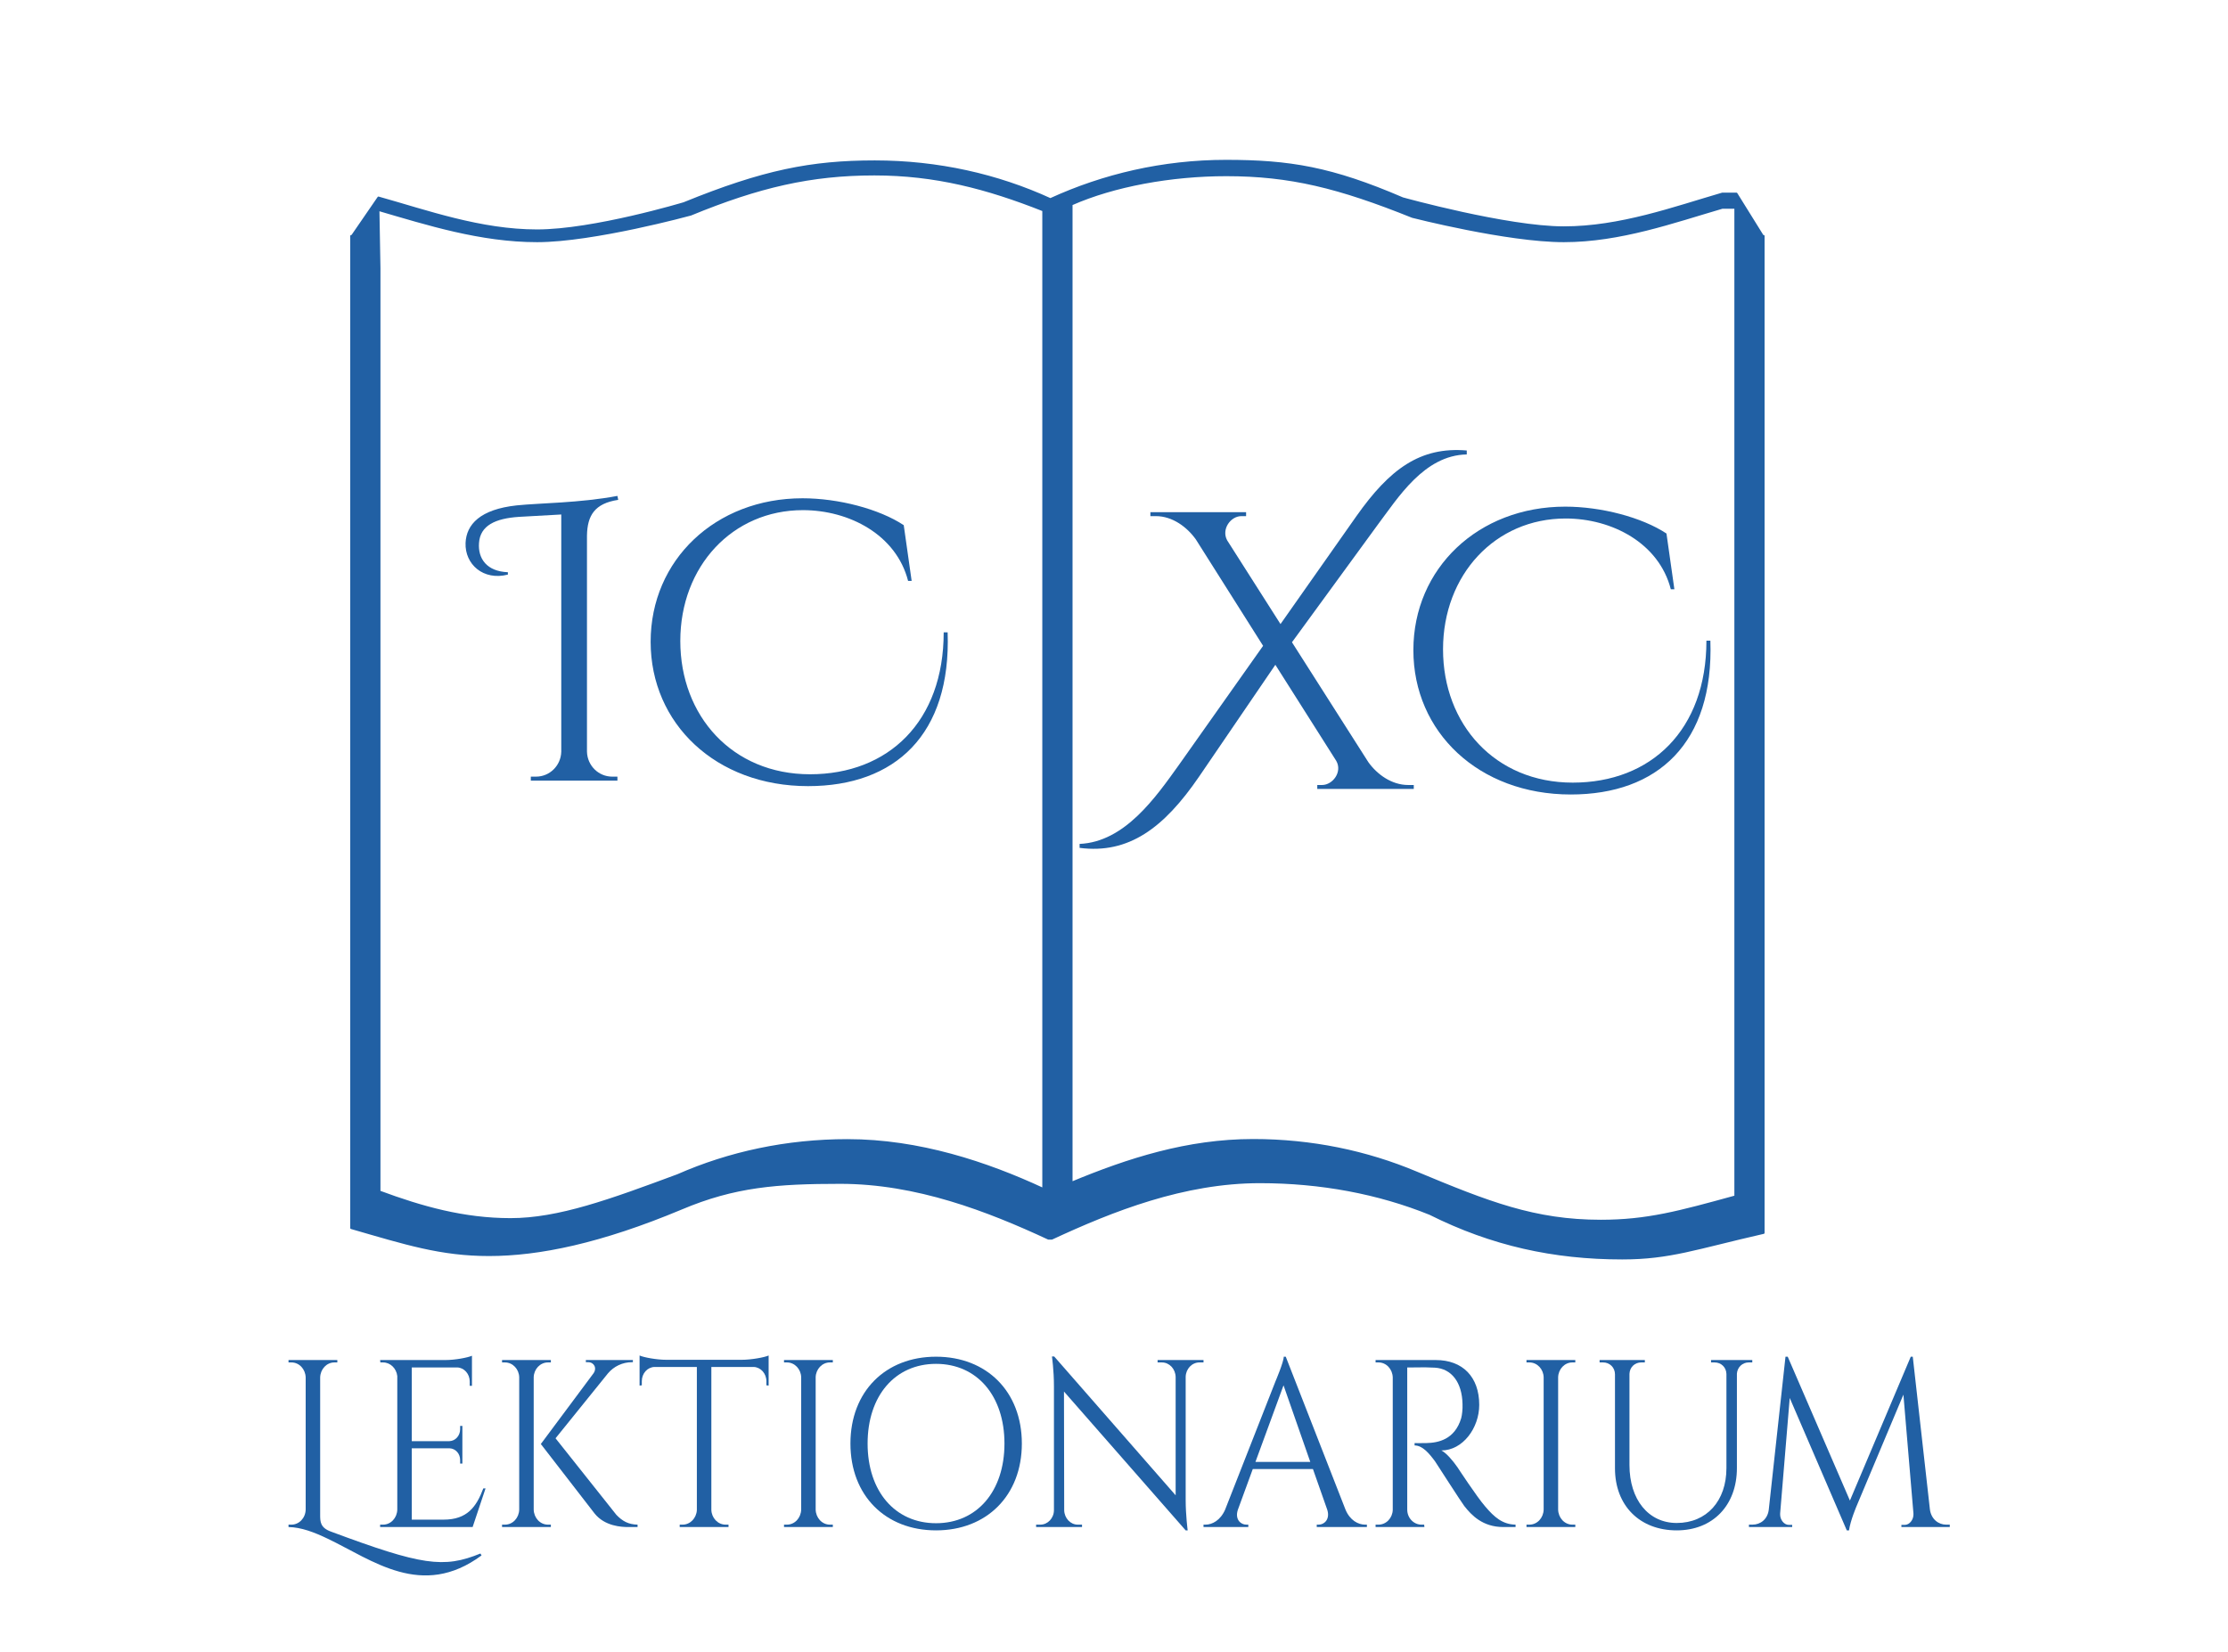 <?xml version="1.0" encoding="UTF-8" standalone="no"?>
<!DOCTYPE svg PUBLIC "-//W3C//DTD SVG 1.1//EN" "http://www.w3.org/Graphics/SVG/1.1/DTD/svg11.dtd">
<svg width="100%" height="100%" viewBox="0 0 1123 833" version="1.1" xmlns="http://www.w3.org/2000/svg" xmlns:xlink="http://www.w3.org/1999/xlink" xml:space="preserve" xmlns:serif="http://www.serif.com/" style="fill-rule:evenodd;clip-rule:evenodd;stroke-linejoin:round;stroke-miterlimit:2;">
    <g id="Layer1">
    </g>
    <g transform="matrix(7.119,0,0,7.119,188.604,19.501)">
        <g transform="matrix(1,0,0,1,-1.626,0.972)">
            <path d="M99.942,13L98.077,10L97.077,10C93.645,11 89.848,12.388 85.847,12.388C81.846,12.388 74.442,10.333 74.442,10.333C69.412,8.169 66.44,7.678 61.936,7.678C57.461,7.678 53.24,8.68 49.502,10.393C45.766,8.68 41.543,7.718 37.068,7.718C32.565,7.718 29.163,8.393 23.558,10.677C23.558,10.677 17.159,12.606 13.158,12.606C9.157,12.606 5.359,11.239 1.928,10.278L0.057,13L0,13L0,83.251C3.846,84.361 6.332,85.164 9.758,85.164C13.288,85.164 17.654,84.27 23.375,81.875C27.141,80.281 30.159,80.051 34.628,80.051C40.021,80.051 45.061,82 49.362,84L49.605,84C53.908,82 58.947,80.004 64.34,80.004C68.632,80.004 72.722,80.772 76.374,82.25C80.749,84.438 85.129,85.405 89.989,85.405C93.375,85.405 95.191,84.691 99.999,83.594L99.999,13L99.942,13ZM35.136,77.026C30.822,77.026 26.755,77.907 23.117,79.507C18.344,81.28 14.69,82.62 11.281,82.62C7.972,82.621 5,81.783 2,80.669L2,15.281L1.927,11.156C5.358,12.156 9.156,13.368 13.157,13.368C17.158,13.368 24.038,11.484 24.038,11.484C28.862,9.501 32.544,8.642 37.048,8.642C41.342,8.643 45,9.6 49,11.185L49,80.483C45,78.625 40.202,77.026 35.136,77.026ZM98,11L98,81.015C94,82.116 91.746,82.735 88.475,82.735C83.784,82.735 80.5,81.438 75.423,79.321C71.897,77.838 68.003,77.018 63.859,77.018C59.2,77.018 55.001,78.376 51.001,80.039L51.001,10.762C54.001,9.437 58.055,8.695 61.956,8.695C66.46,8.695 69.902,9.542 75.131,11.645C75.131,11.645 81.851,13.368 85.853,13.368C89.855,13.368 93.646,12 97.077,11L98,11Z" style="fill:rgb(33,96,164);fill-rule:nonzero;stroke:rgb(33,96,164);stroke-width:0.14px;"/>
        </g>
        <g transform="matrix(0.14,0,0,0.14,-76.184,-0.631)">
            <g transform="matrix(200,0,0,200,600.384,379.778)">
                <path d="M0.321,-0.01C0.286,-0.01 0.258,-0.038 0.257,-0.073L0.257,-0.62C0.258,-0.67 0.276,-0.701 0.336,-0.71L0.334,-0.72C0.239,-0.702 0.136,-0.702 0.079,-0.696C-0.013,-0.686 -0.048,-0.648 -0.05,-0.601C-0.052,-0.547 -0.005,-0.505 0.057,-0.521L0.057,-0.527C0.004,-0.529 -0.019,-0.561 -0.016,-0.601C-0.013,-0.645 0.025,-0.663 0.085,-0.667L0.192,-0.673L0.192,-0.073C0.191,-0.038 0.163,-0.01 0.128,-0.01L0.115,-0.01L0.115,0L0.334,0L0.334,-0.01L0.321,-0.01Z" style="fill:rgb(33,96,164);fill-rule:nonzero;"/>
            </g>
            <g transform="matrix(200,0,0,200,674.984,379.778)">
                <path d="M0.796,-0.375C0.796,-0.375 0.786,-0.375 0.786,-0.375C0.786,-0.149 0.646,-0.016 0.448,-0.016C0.251,-0.016 0.12,-0.164 0.12,-0.353C0.12,-0.542 0.252,-0.684 0.43,-0.684C0.547,-0.684 0.666,-0.622 0.696,-0.505L0.705,-0.505L0.685,-0.646C0.623,-0.687 0.52,-0.714 0.429,-0.714C0.209,-0.714 0.045,-0.558 0.045,-0.351C0.045,-0.144 0.21,0.014 0.443,0.014C0.663,0.014 0.805,-0.116 0.796,-0.375Z" style="fill:rgb(33,96,164);fill-rule:nonzero;"/>
            </g>
        </g>
        <g transform="matrix(0.14,0,0,0.14,-29.293,-0.039)">
            <g transform="matrix(200,0,0,200,600.384,379.778)">
                <path d="M0.581,-0.667C0.633,-0.736 0.699,-0.844 0.807,-0.846L0.807,-0.856C0.689,-0.866 0.612,-0.809 0.528,-0.69L0.336,-0.417L0.201,-0.629C0.186,-0.657 0.21,-0.69 0.237,-0.69L0.249,-0.69L0.249,-0.7L0.007,-0.7L0.007,-0.69L0.021,-0.69C0.063,-0.69 0.1,-0.662 0.122,-0.631L0.122,-0.631L0.292,-0.362L0.08,-0.062C0.02,0.022 -0.058,0.134 -0.172,0.139L-0.172,0.149C-0.048,0.165 0.041,0.099 0.13,-0.031L0.323,-0.314L0.477,-0.071C0.493,-0.043 0.468,-0.01 0.441,-0.01L0.429,-0.01L0.429,0L0.673,0L0.673,-0.01L0.659,-0.01C0.617,-0.01 0.58,-0.037 0.558,-0.068L0.365,-0.371L0.581,-0.667Z" style="fill:rgb(33,96,164);fill-rule:nonzero;"/>
            </g>
            <g transform="matrix(200,0,0,200,725.784,379.778)">
                <path d="M0.796,-0.375C0.796,-0.375 0.786,-0.375 0.786,-0.375C0.786,-0.149 0.646,-0.016 0.448,-0.016C0.251,-0.016 0.12,-0.164 0.12,-0.353C0.12,-0.542 0.252,-0.684 0.43,-0.684C0.547,-0.684 0.666,-0.622 0.696,-0.505L0.705,-0.505L0.685,-0.646C0.623,-0.687 0.52,-0.714 0.429,-0.714C0.209,-0.714 0.045,-0.558 0.045,-0.351C0.045,-0.144 0.21,0.014 0.443,0.014C0.663,0.014 0.805,-0.116 0.796,-0.375Z" style="fill:rgb(33,96,164);fill-rule:nonzero;"/>
            </g>
        </g>
    </g>
    <g id="Artboard1" transform="matrix(0.701,0,0,0.925,0,0)">
        <rect x="0" y="0" width="1600" height="900" style="fill:none;"/>
        <g transform="matrix(7.507,0,0,5.691,-360.315,250.899)">
            <path d="M93.504,17.723L93.477,17.723L93.504,17.723Z" style="fill:rgb(33,96,164);fill-rule:nonzero;"/>
        </g>
        <g transform="matrix(7.507,0,0,5.691,-360.315,250.899)">
            <path d="M93.41,17.723L93.301,17.723L93.41,17.723Z" style="fill:rgb(33,96,164);fill-rule:nonzero;"/>
        </g>
        <g transform="matrix(1.457,0,0,1.182,-33.764,-73.32)">
            <g transform="matrix(110,0,0,110,158.955,766.122)">
                <path d="M0.921,0.111C0.756,0.174 0.658,0.161 0.25,0.019C0.203,0.003 0.202,-0.022 0.202,-0.05L0.202,-0.627C0.203,-0.662 0.231,-0.69 0.266,-0.69L0.279,-0.69L0.279,-0.7L0.202,-0.7L0.202,-0.7L0.137,-0.7L0.137,-0.7L0.06,-0.7L0.06,-0.69L0.073,-0.69C0.108,-0.69 0.136,-0.662 0.137,-0.627L0.137,-0.627L0.137,-0.073C0.136,-0.037 0.107,-0.01 0.073,-0.01L0.06,-0.01L0.06,0C0.117,0.001 0.176,0.022 0.236,0.049C0.436,0.138 0.658,0.304 0.926,0.119L0.921,0.111Z" style="fill:rgb(33,96,164);fill-rule:nonzero;"/>
            </g>
            <g transform="matrix(110,0,0,110,204.165,766.122)">
                <path d="M0.523,-0.162C0.492,-0.085 0.451,-0.031 0.345,-0.031L0.202,-0.031L0.202,-0.33L0.372,-0.33C0.398,-0.329 0.419,-0.308 0.419,-0.281L0.419,-0.266L0.429,-0.266L0.429,-0.424L0.419,-0.424L0.419,-0.41C0.419,-0.383 0.398,-0.361 0.371,-0.36L0.371,-0.36L0.202,-0.36L0.202,-0.669L0.406,-0.669C0.437,-0.668 0.462,-0.642 0.462,-0.61L0.462,-0.592L0.472,-0.592L0.472,-0.672L0.472,-0.672L0.472,-0.689L0.472,-0.689L0.472,-0.718C0.453,-0.71 0.396,-0.7 0.353,-0.7L0.14,-0.7L0.14,-0.7L0.06,-0.7L0.061,-0.69L0.073,-0.69C0.106,-0.69 0.133,-0.665 0.137,-0.633L0.137,-0.073C0.136,-0.038 0.108,-0.01 0.073,-0.01L0.06,-0.01L0.06,0L0.475,0L0.533,-0.162L0.523,-0.162Z" style="fill:rgb(33,96,164);fill-rule:nonzero;"/>
            </g>
            <g transform="matrix(110,0,0,110,264.335,766.122)">
                <path d="M0.266,-0.01C0.231,-0.01 0.203,-0.038 0.202,-0.073L0.202,-0.628C0.203,-0.662 0.231,-0.69 0.266,-0.69L0.279,-0.69L0.279,-0.7L0.199,-0.7L0.199,-0.7L0.14,-0.7L0.14,-0.7L0.06,-0.7L0.06,-0.69L0.073,-0.69C0.108,-0.69 0.136,-0.662 0.137,-0.628L0.137,-0.073C0.136,-0.038 0.108,-0.01 0.073,-0.01L0.06,-0.01L0.06,0L0.279,0L0.279,-0.01L0.266,-0.01ZM0.573,-0.051L0.3,-0.372L0.535,-0.644C0.561,-0.673 0.6,-0.691 0.643,-0.691L0.647,-0.691L0.647,-0.7L0.436,-0.7L0.436,-0.691L0.446,-0.691C0.473,-0.691 0.487,-0.666 0.47,-0.644L0.234,-0.348L0.475,-0.057C0.521,-0.003 0.597,0 0.625,0L0.668,0L0.668,-0.01C0.627,-0.011 0.601,-0.024 0.573,-0.051L0.573,-0.051Z" style="fill:rgb(33,96,164);fill-rule:nonzero;"/>
            </g>
            <g transform="matrix(110,0,0,110,336.605,766.122)">
                <path d="M0.478,-0.701C0.478,-0.701 0.14,-0.701 0.14,-0.701C0.097,-0.701 0.039,-0.711 0.02,-0.719L0.02,-0.593L0.03,-0.594L0.03,-0.611C0.03,-0.644 0.055,-0.67 0.087,-0.671L0.277,-0.671L0.277,-0.071C0.275,-0.037 0.247,-0.01 0.213,-0.01L0.2,-0.01L0.2,0L0.419,0L0.419,-0.01L0.406,-0.01C0.371,-0.01 0.343,-0.038 0.342,-0.072L0.342,-0.671L0.532,-0.671C0.563,-0.67 0.589,-0.644 0.589,-0.611L0.589,-0.594L0.599,-0.593L0.599,-0.719C0.58,-0.711 0.521,-0.701 0.478,-0.701Z" style="fill:rgb(33,96,164);fill-rule:nonzero;"/>
            </g>
            <g transform="matrix(110,0,0,110,403.485,766.122)">
                <path d="M0.279,-0.01L0.266,-0.01C0.231,-0.01 0.203,-0.038 0.202,-0.073L0.202,-0.628C0.203,-0.662 0.231,-0.69 0.266,-0.69L0.279,-0.69L0.279,-0.7L0.199,-0.7L0.199,-0.7L0.14,-0.7L0.14,-0.7L0.06,-0.7L0.06,-0.69L0.073,-0.69C0.108,-0.69 0.136,-0.662 0.137,-0.628L0.137,-0.073C0.136,-0.038 0.108,-0.01 0.073,-0.01L0.06,-0.01L0.06,0L0.279,0L0.279,-0.01Z" style="fill:rgb(33,96,164);fill-rule:nonzero;"/>
            </g>
            <g transform="matrix(110,0,0,110,438.465,766.122)">
                <path d="M0.424,-0.714C0.197,-0.714 0.04,-0.568 0.04,-0.35C0.04,-0.132 0.197,0.014 0.424,0.014C0.651,0.014 0.809,-0.132 0.809,-0.35C0.809,-0.568 0.651,-0.714 0.424,-0.714ZM0.424,-0.016C0.24,-0.016 0.117,-0.15 0.117,-0.35C0.117,-0.55 0.24,-0.684 0.424,-0.684C0.608,-0.684 0.731,-0.55 0.731,-0.35C0.731,-0.15 0.608,-0.016 0.424,-0.016Z" style="fill:rgb(33,96,164);fill-rule:nonzero;"/>
            </g>
            <g transform="matrix(110,0,0,110,529.545,766.122)">
                <path d="M0.796,-0.7L0.59,-0.7L0.59,-0.69L0.609,-0.69C0.643,-0.69 0.67,-0.663 0.671,-0.629L0.671,-0.629L0.671,-0.133L0.127,-0.714L0.126,-0.715L0.116,-0.715C0.116,-0.715 0.125,-0.658 0.125,-0.59L0.125,-0.071C0.125,-0.037 0.097,-0.01 0.064,-0.01L0.045,-0.01L0.045,0L0.251,0L0.251,-0.01L0.232,-0.01C0.199,-0.01 0.172,-0.037 0.171,-0.07L0.17,-0.568L0.716,0.014L0.725,0.014C0.725,0.014 0.716,-0.049 0.716,-0.114L0.716,-0.63C0.717,-0.663 0.744,-0.69 0.778,-0.69C0.778,-0.69 0.796,-0.69 0.796,-0.69L0.796,-0.7Z" style="fill:rgb(33,96,164);fill-rule:nonzero;"/>
            </g>
            <g transform="matrix(110,0,0,110,618.205,766.122)">
                <path d="M0.715,-0.01C0.684,-0.01 0.647,-0.028 0.627,-0.073L0.359,-0.714L0.35,-0.714C0.35,-0.692 0.313,-0.611 0.313,-0.611L0.087,-0.073C0.066,-0.028 0.029,-0.01 -0.001,-0.01L-0.01,-0.01L-0.01,0L0.191,0L0.191,-0.01L0.182,-0.01C0.157,-0.01 0.13,-0.032 0.144,-0.072L0.211,-0.243L0.481,-0.243L0.545,-0.073C0.559,-0.033 0.532,-0.01 0.507,-0.01L0.498,-0.01L0.498,0L0.723,0L0.723,-0.01L0.715,-0.01ZM0.223,-0.273L0.349,-0.594L0.469,-0.273L0.223,-0.273Z" style="fill:rgb(33,96,164);fill-rule:nonzero;"/>
            </g>
            <g transform="matrix(110,0,0,110,695.425,766.122)">
                <path d="M0.552,-0.086C0.513,-0.128 0.427,-0.251 0.427,-0.251C0.407,-0.278 0.377,-0.311 0.355,-0.321C0.451,-0.321 0.525,-0.415 0.525,-0.512C0.525,-0.629 0.451,-0.7 0.33,-0.7L0.14,-0.7L0.14,-0.7L0.06,-0.7L0.06,-0.69L0.073,-0.69C0.108,-0.69 0.136,-0.662 0.137,-0.627L0.137,-0.627L0.137,-0.072C0.136,-0.038 0.108,-0.01 0.073,-0.01L0.06,-0.01L0.06,0L0.279,0L0.278,-0.01L0.266,-0.01C0.231,-0.01 0.202,-0.038 0.202,-0.073L0.202,-0.073L0.202,-0.669C0.215,-0.668 0.275,-0.671 0.326,-0.668C0.401,-0.664 0.448,-0.606 0.45,-0.516C0.451,-0.494 0.448,-0.47 0.444,-0.456C0.415,-0.366 0.34,-0.353 0.288,-0.352C0.258,-0.351 0.235,-0.352 0.235,-0.352L0.235,-0.342C0.271,-0.342 0.301,-0.308 0.327,-0.275C0.334,-0.265 0.447,-0.101 0.458,-0.088C0.49,-0.05 0.54,0 0.633,0L0.688,0L0.688,-0.01C0.629,-0.011 0.592,-0.042 0.552,-0.086L0.552,-0.086Z" style="fill:rgb(33,96,164);fill-rule:nonzero;"/>
            </g>
            <g transform="matrix(110,0,0,110,769.895,766.122)">
                <path d="M0.279,-0.01L0.266,-0.01C0.231,-0.01 0.203,-0.038 0.202,-0.073L0.202,-0.628C0.203,-0.662 0.231,-0.69 0.266,-0.69L0.279,-0.69L0.279,-0.7L0.199,-0.7L0.199,-0.7L0.14,-0.7L0.14,-0.7L0.06,-0.7L0.06,-0.69L0.073,-0.69C0.108,-0.69 0.136,-0.662 0.137,-0.628L0.137,-0.073C0.136,-0.038 0.108,-0.01 0.073,-0.01L0.06,-0.01L0.06,0L0.279,0L0.279,-0.01Z" style="fill:rgb(33,96,164);fill-rule:nonzero;"/>
            </g>
            <g transform="matrix(110,0,0,110,807.075,766.122)">
                <path d="M0.664,-0.7L0.664,-0.7L0.622,-0.7L0.622,-0.7L0.55,-0.7L0.55,-0.69L0.566,-0.69C0.595,-0.69 0.618,-0.67 0.619,-0.642L0.619,-0.247C0.619,-0.109 0.53,-0.017 0.396,-0.017C0.269,-0.017 0.184,-0.115 0.184,-0.26L0.184,-0.642C0.185,-0.67 0.208,-0.69 0.237,-0.69L0.253,-0.69L0.253,-0.7L0.05,-0.7L0.05,-0.69L0.066,-0.69C0.095,-0.69 0.119,-0.669 0.119,-0.64L0.119,-0.64L0.119,-0.246C0.119,-0.09 0.23,0.014 0.396,0.014C0.558,0.014 0.666,-0.091 0.666,-0.247L0.666,-0.643C0.668,-0.67 0.691,-0.69 0.719,-0.69L0.735,-0.69L0.735,-0.7L0.664,-0.7Z" style="fill:rgb(33,96,164);fill-rule:nonzero;"/>
            </g>
            <g transform="matrix(110,0,0,110,884.625,766.122)">
                <path d="M0.9,-0.01C0.865,-0.01 0.833,-0.033 0.827,-0.073L0.75,-0.714L0.741,-0.714L0.468,-0.111L0.189,-0.714L0.179,-0.714L0.104,-0.073C0.099,-0.033 0.067,-0.01 0.031,-0.01L0.015,-0.01L0.015,0L0.209,0L0.209,-0.009L0.194,-0.009C0.172,-0.009 0.155,-0.031 0.155,-0.052L0.155,-0.057L0.198,-0.541L0.454,0.014L0.464,0.014C0.47,-0.027 0.498,-0.088 0.498,-0.088L0.708,-0.555L0.753,-0.057C0.753,-0.055 0.753,-0.054 0.753,-0.052C0.753,-0.031 0.736,-0.009 0.714,-0.009L0.699,-0.009L0.699,0L0.916,0L0.916,-0.01L0.9,-0.01Z" style="fill:rgb(33,96,164);fill-rule:nonzero;"/>
            </g>
        </g>
    </g>
</svg>

